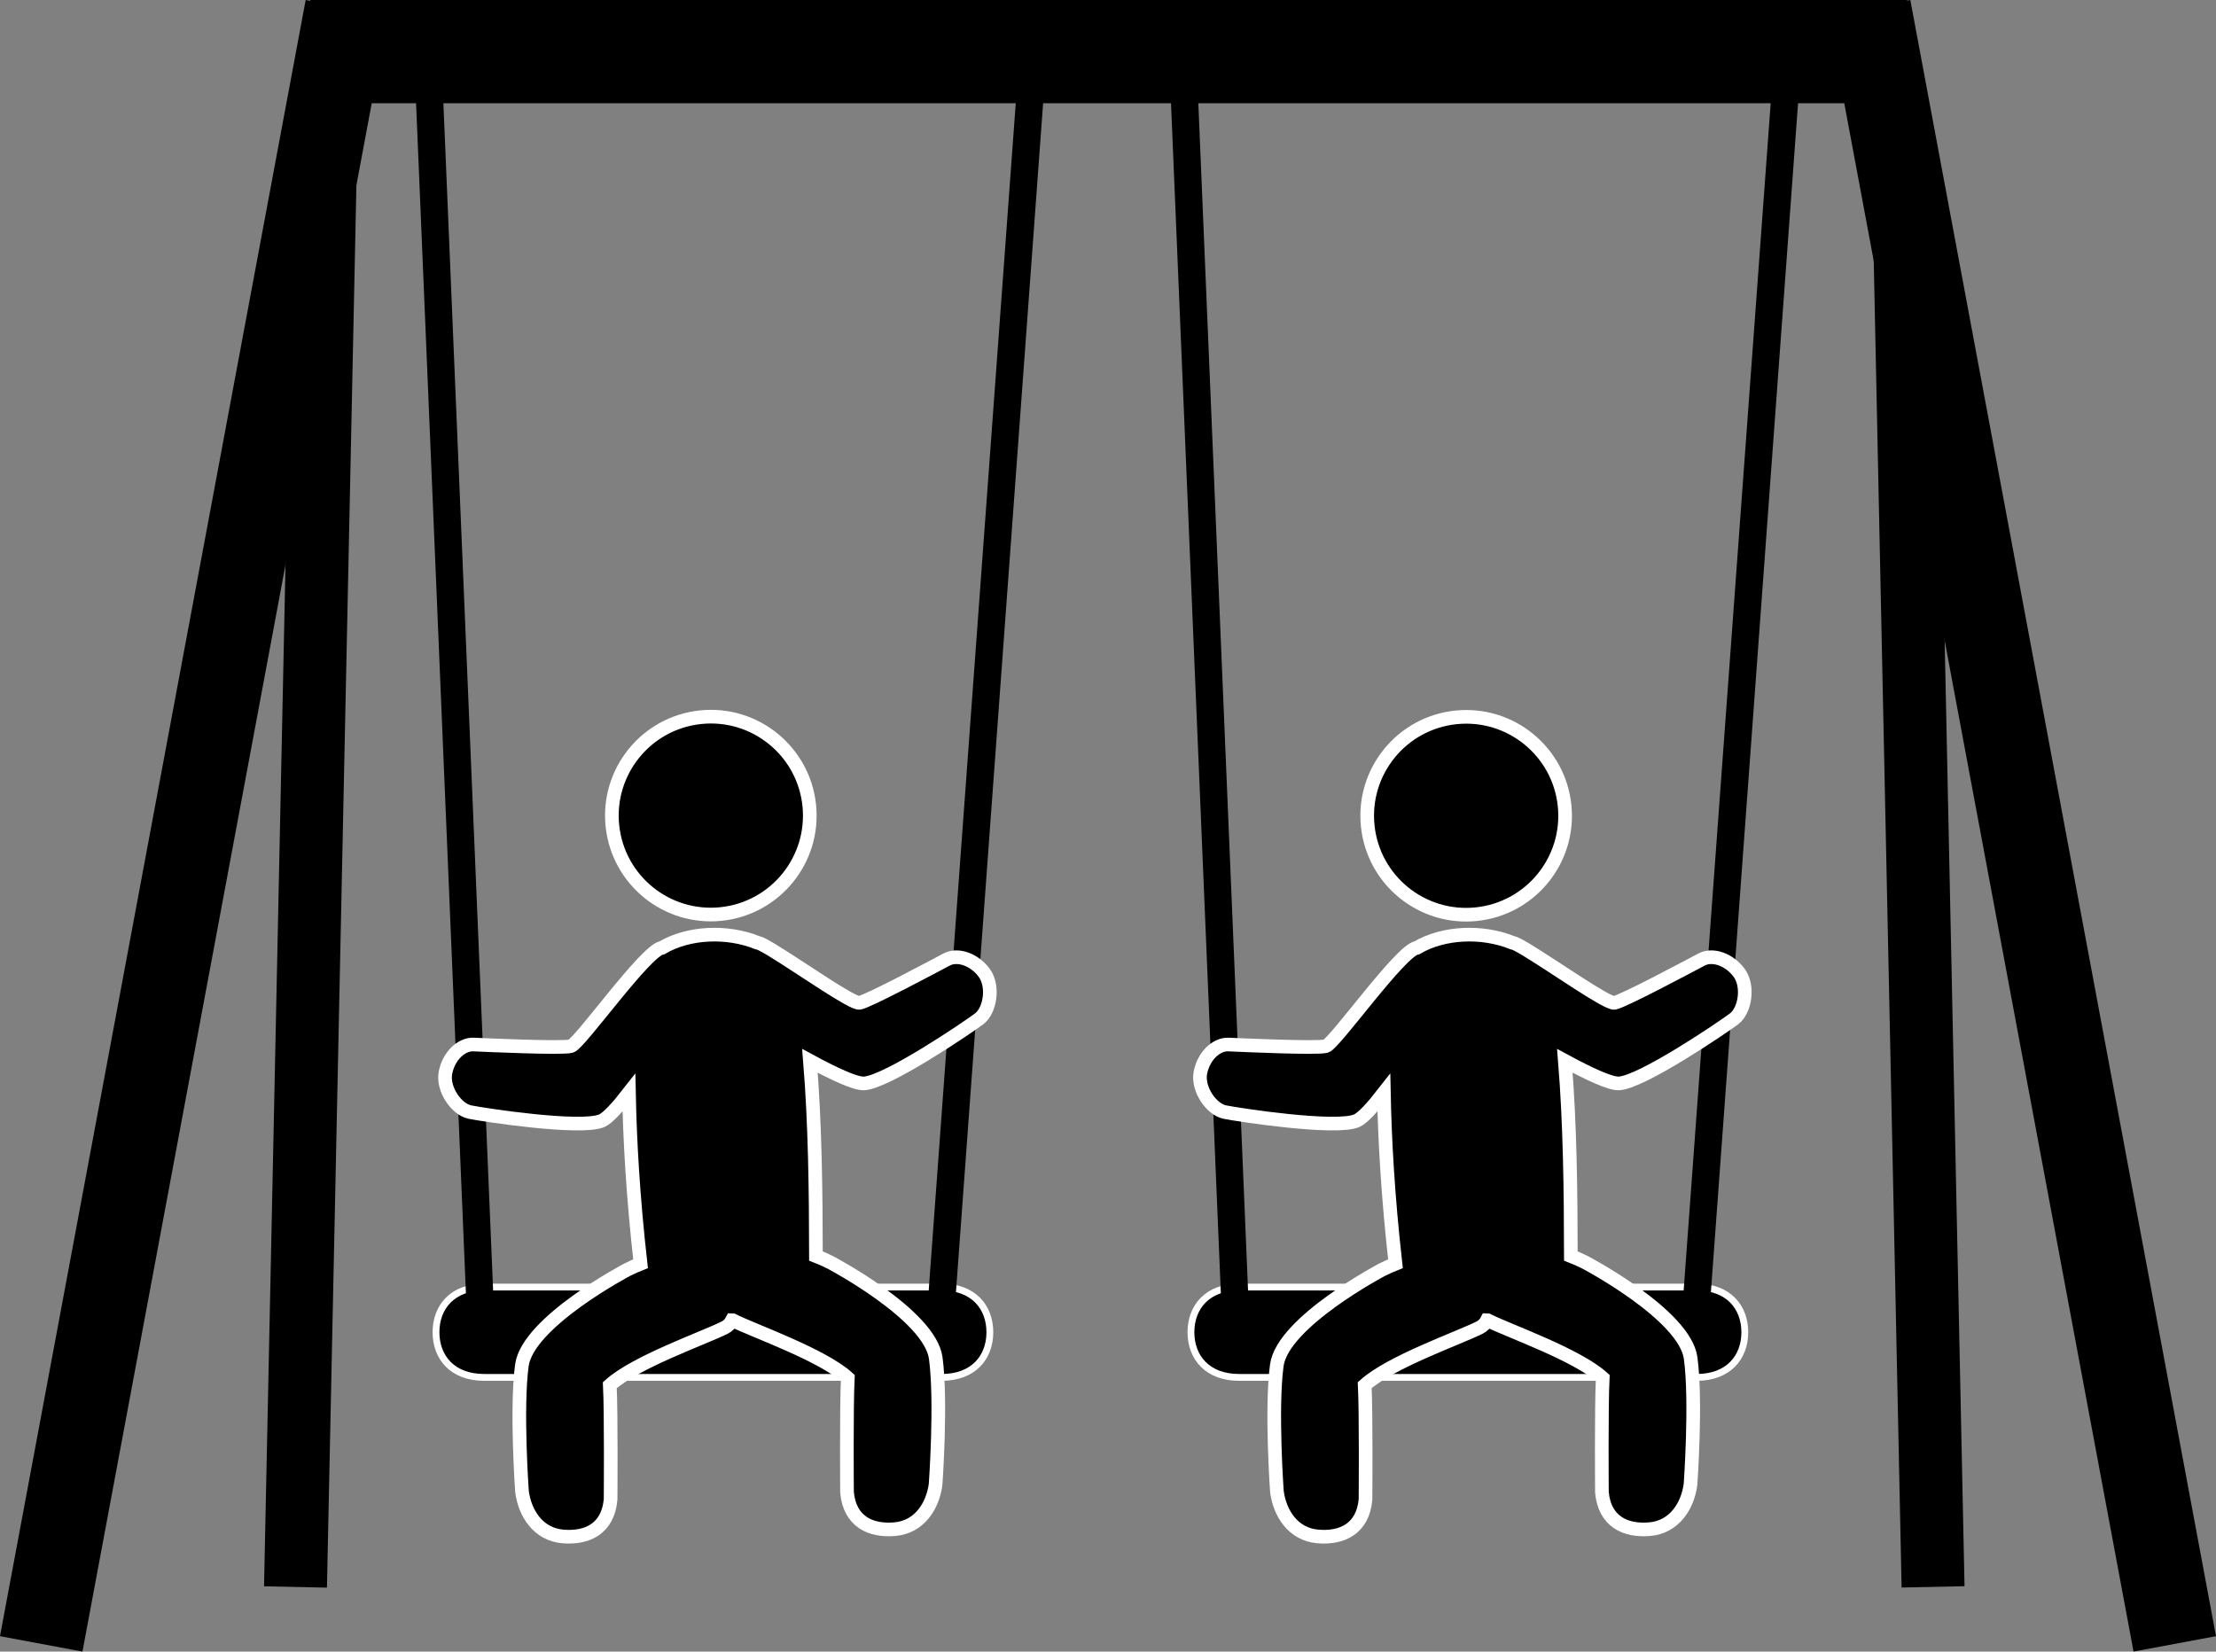 <!-- Generator: Adobe Illustrator 19.2.1, SVG Export Plug-In  -->
<svg version="1.1"
	 xmlns="http://www.w3.org/2000/svg" xmlns:xlink="http://www.w3.org/1999/xlink" xmlns:a="http://ns.adobe.com/AdobeSVGViewerExtensions/3.0/"
	 x="0px" y="0px" width="162.358px" height="121.023px" viewBox="0 0 162.358 121.023"
	 style="enable-background:new 0 0 162.358 121.023;" xml:space="preserve">
<rect x="0" y="0" width="162.358" height="121.023" fill="#808080" stroke="none"/>
<style type="text/css">
	.st0{stroke:#FFFFFF;stroke-width:0.5;stroke-miterlimit:10;}
	.st1{fill:none;stroke:#000000;stroke-width:2;stroke-miterlimit:10;}
	.st2{stroke:#FFFFFF;stroke-miterlimit:10;}
</style>
<defs>
</defs>
<g>
	<polygon points="156.317,121.023 162.358,119.895 139.962,0 139.733,0.043 139.733,0 22.729,0 22.729,0.062 22.396,0 0,119.895 
		6.042,121.023 27.235,7.564 135.123,7.564 	"/>
	<path class="st0" d="M72.523,97.622c0,1.828-1.188,3.31-3.53,3.31h-33.52c-2.34,0-3.529-1.482-3.529-3.31l0,0
		c0-1.828,1.19-3.31,3.529-3.31h33.52C71.335,94.312,72.523,95.794,72.523,97.622L72.523,97.622z"/>
	<line class="st1" x1="68.821" y1="97.622" x2="75.44" y2="7.329"/>
	<line class="st1" x1="35.256" y1="97.622" x2="31.475" y2="7.318"/>
	<g>
		
			<ellipse transform="matrix(0.995 -0.104 0.104 0.995 -5.949 5.763)" class="st2" cx="52.079" cy="59.717" rx="7.247" ry="7.246"/>
		<path class="st2" d="M63.298,79.39c1.677-0.079,7.629-4.119,8.439-4.731c0.811-0.612,1.093-2.398,0.37-3.377
			c-0.721-0.979-1.939-1.399-2.743-0.975c-0.803,0.427-5.732,3.059-6.391,3.178c-0.517,0.093-4.361-2.622-6.363-3.837
			c-0.061-0.038-0.121-0.075-0.183-0.111c-0.453-0.27-0.792-0.445-0.941-0.464c-0.002,0-0.003,0.001-0.004,0.001
			c-2.197-0.88-5.004-0.781-6.977,0.375c-0.002,0-0.003,0-0.005,0c-1.199,0.187-6.024,7.035-6.668,7.21
			c-0.646,0.176-6.227-0.079-7.137-0.119c-0.907-0.037-1.826,0.866-2.057,2.06c-0.23,1.195,0.792,2.685,1.788,2.889
			c0.994,0.204,8.105,1.289,9.654,0.64c0.439-0.186,1.175-0.994,2-2.055c0.069,3.424,0.286,7.508,0.851,12.529
			c-0.296,0.116-0.613,0.254-0.971,0.434c0,0-7.298,3.835-7.725,7.012c-0.426,3.176,0.01,9.248,0.01,9.248
			c0.207,1.59,1.183,3.127,2.975,3.288c1.795,0.161,3.322-0.557,3.516-2.705c0,0,0.049-6.294-0.057-8.377
			c1.885-1.705,6.793-3.413,8.419-4.22c0.247-0.122,0.415-0.31,0.531-0.533c0.022,0.001,0.044,0.002,0.067,0.002
			c1.626,0.807,6.534,2.514,8.419,4.219c-0.106,2.084-0.057,8.377-0.057,8.377c0.192,2.146,1.722,2.865,3.517,2.704
			c1.79-0.161,2.767-1.698,2.974-3.288c0,0,0.437-6.071,0.01-9.247c-0.427-3.177-7.725-7.012-7.725-7.012
			c-0.391-0.196-0.735-0.347-1.053-0.469c-0.007-4.852-0.063-9.651-0.438-14.301C61.071,78.673,62.66,79.42,63.298,79.39z"/>
	</g>
	<path class="st0" d="M127.835,97.622c0,1.828-1.188,3.31-3.53,3.31H90.786c-2.342,0-3.53-1.482-3.53-3.31l0,0
		c0-1.828,1.188-3.31,3.53-3.31h33.519C126.646,94.312,127.835,95.794,127.835,97.622L127.835,97.622z"/>
	<line class="st1" x1="124.133" y1="97.622" x2="130.751" y2="7.329"/>
	<line class="st1" x1="90.567" y1="97.622" x2="86.786" y2="7.318"/>
	<g>
		
			<ellipse transform="matrix(0.995 -0.104 0.104 0.995 -5.644 11.528)" class="st2" cx="107.39" cy="59.717" rx="7.247" ry="7.246"/>
		<path class="st2" d="M118.608,79.39c1.678-0.079,7.631-4.119,8.439-4.731c0.812-0.612,1.094-2.398,0.372-3.377
			c-0.723-0.979-1.94-1.399-2.744-0.975c-0.804,0.427-5.732,3.059-6.391,3.178c-0.517,0.093-4.361-2.622-6.363-3.837
			c-0.061-0.038-0.121-0.075-0.183-0.111c-0.454-0.27-0.792-0.445-0.942-0.464c-0.001,0-0.002,0.001-0.003,0.001
			c-2.198-0.88-5.005-0.781-6.978,0.375c-0.001,0-0.002,0-0.004,0c-1.2,0.187-6.024,7.035-6.669,7.21
			c-0.645,0.176-6.227-0.079-7.135-0.119c-0.909-0.037-1.827,0.866-2.058,2.06c-0.23,1.195,0.792,2.685,1.787,2.889
			c0.994,0.204,8.106,1.289,9.654,0.64c0.44-0.186,1.176-0.994,2.001-2.055c0.069,3.424,0.286,7.508,0.85,12.529
			c-0.296,0.116-0.613,0.254-0.972,0.434c0,0-7.297,3.835-7.723,7.012c-0.427,3.176,0.009,9.248,0.009,9.248
			c0.207,1.59,1.183,3.127,2.974,3.288c1.795,0.161,3.322-0.557,3.517-2.705c0,0,0.048-6.294-0.058-8.377
			c1.886-1.705,6.794-3.413,8.42-4.22c0.246-0.122,0.415-0.31,0.531-0.533c0.022,0.001,0.044,0.002,0.067,0.002
			c1.625,0.807,6.533,2.514,8.419,4.219c-0.106,2.084-0.058,8.377-0.058,8.377c0.193,2.146,1.722,2.865,3.517,2.704
			c1.791-0.161,2.768-1.698,2.975-3.288c0,0,0.437-6.071,0.009-9.247c-0.427-3.177-7.724-7.012-7.724-7.012
			c-0.391-0.196-0.735-0.347-1.053-0.469c-0.007-4.852-0.063-9.651-0.438-14.301C116.383,78.673,117.972,79.42,118.608,79.39z"/>
	</g>
	<rect x="-30.608" y="60.62" transform="matrix(0.021 -1 1 0.021 -40.632 84.36)" width="106.723" height="4.609"/>
	<rect x="138.163" y="9.563" transform="matrix(1 -0.021 0.021 1 -1.282 2.945)" width="4.61" height="106.723"/>
</g>
</svg>